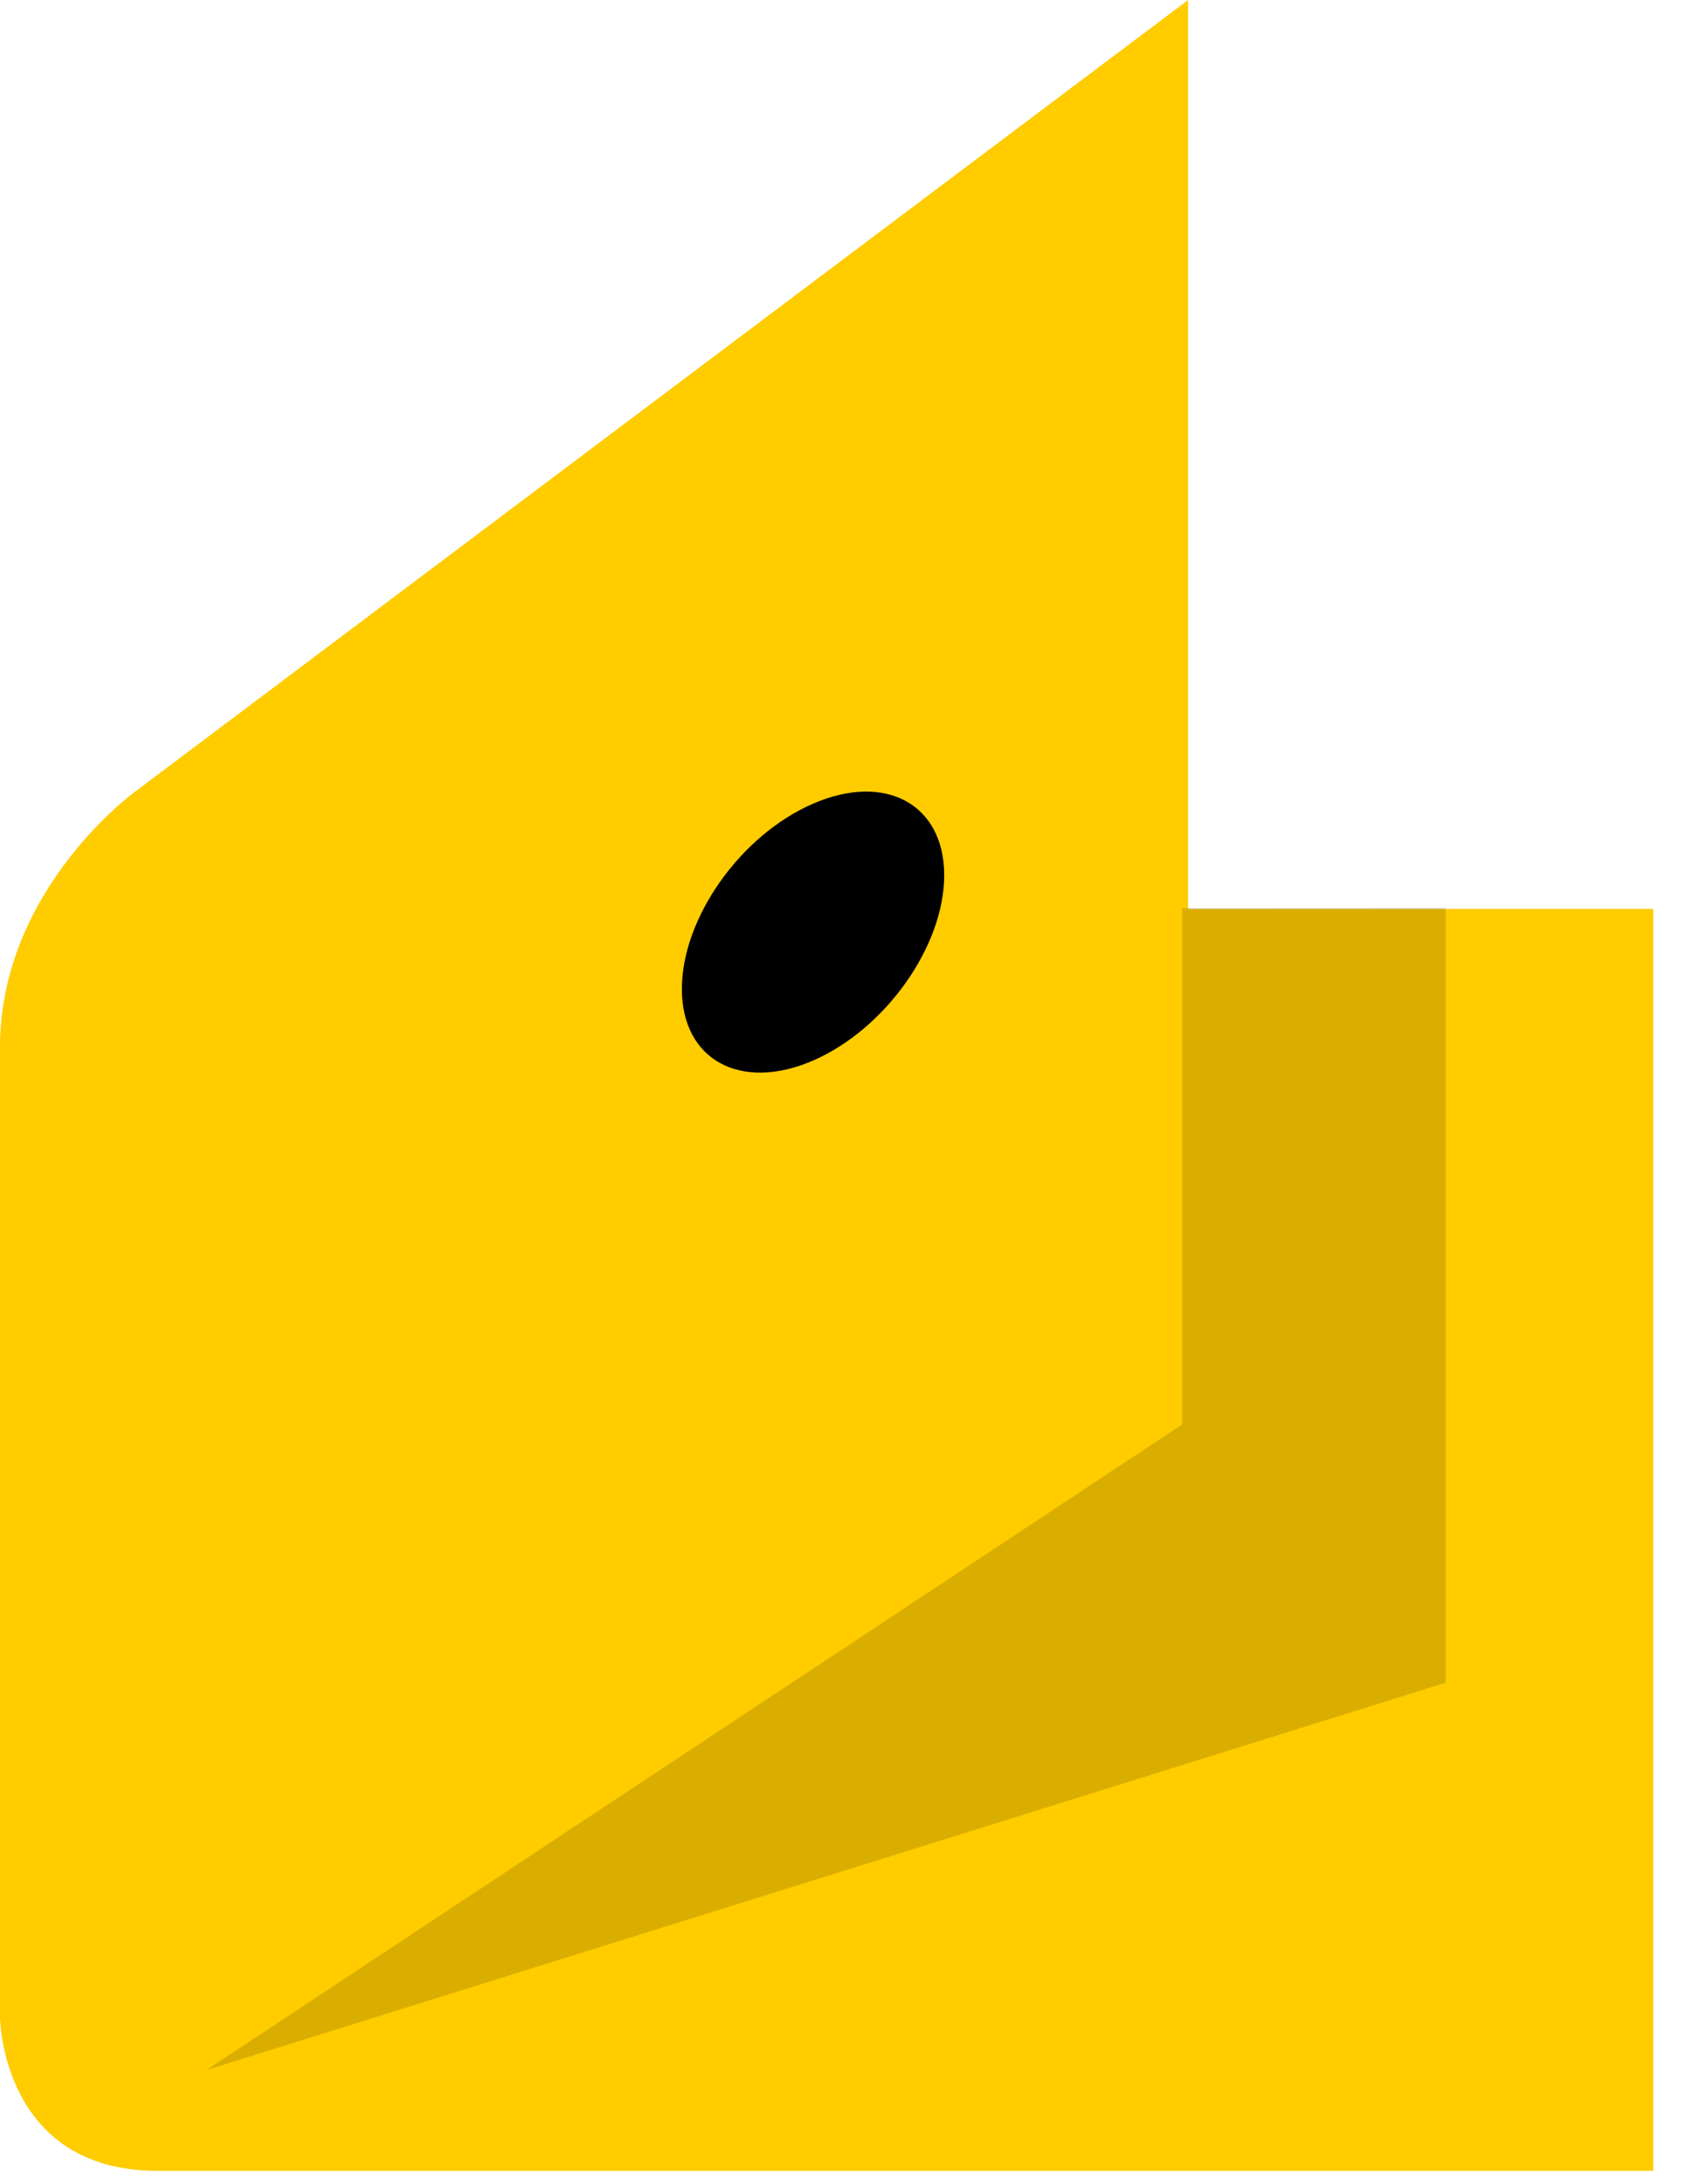 <svg xmlns="http://www.w3.org/2000/svg" width="14" height="18" viewBox="0 0 14 18">
    <g fill="none" fill-rule="nonzero">
        <path fill="#FC0" d="M9.796 7.489V0L1.111 6.526S0 7.332 0 8.63v7.998s.013 1.262 1.297 1.262h12.334V7.49H9.796z"/>
        <path fill="#000" d="M6.704 6.623c-.598.259-1.082.942-1.082 1.527s.484.849 1.082.59c.597-.26 1.081-.943 1.081-1.527 0-.585-.484-.849-1.081-.59z"/>
        <path fill="#000" d="M9.747 7.484v4.255l-8.044 5.32 10.217-3.192V7.483z" opacity=".149"/>
    </g>
</svg>
